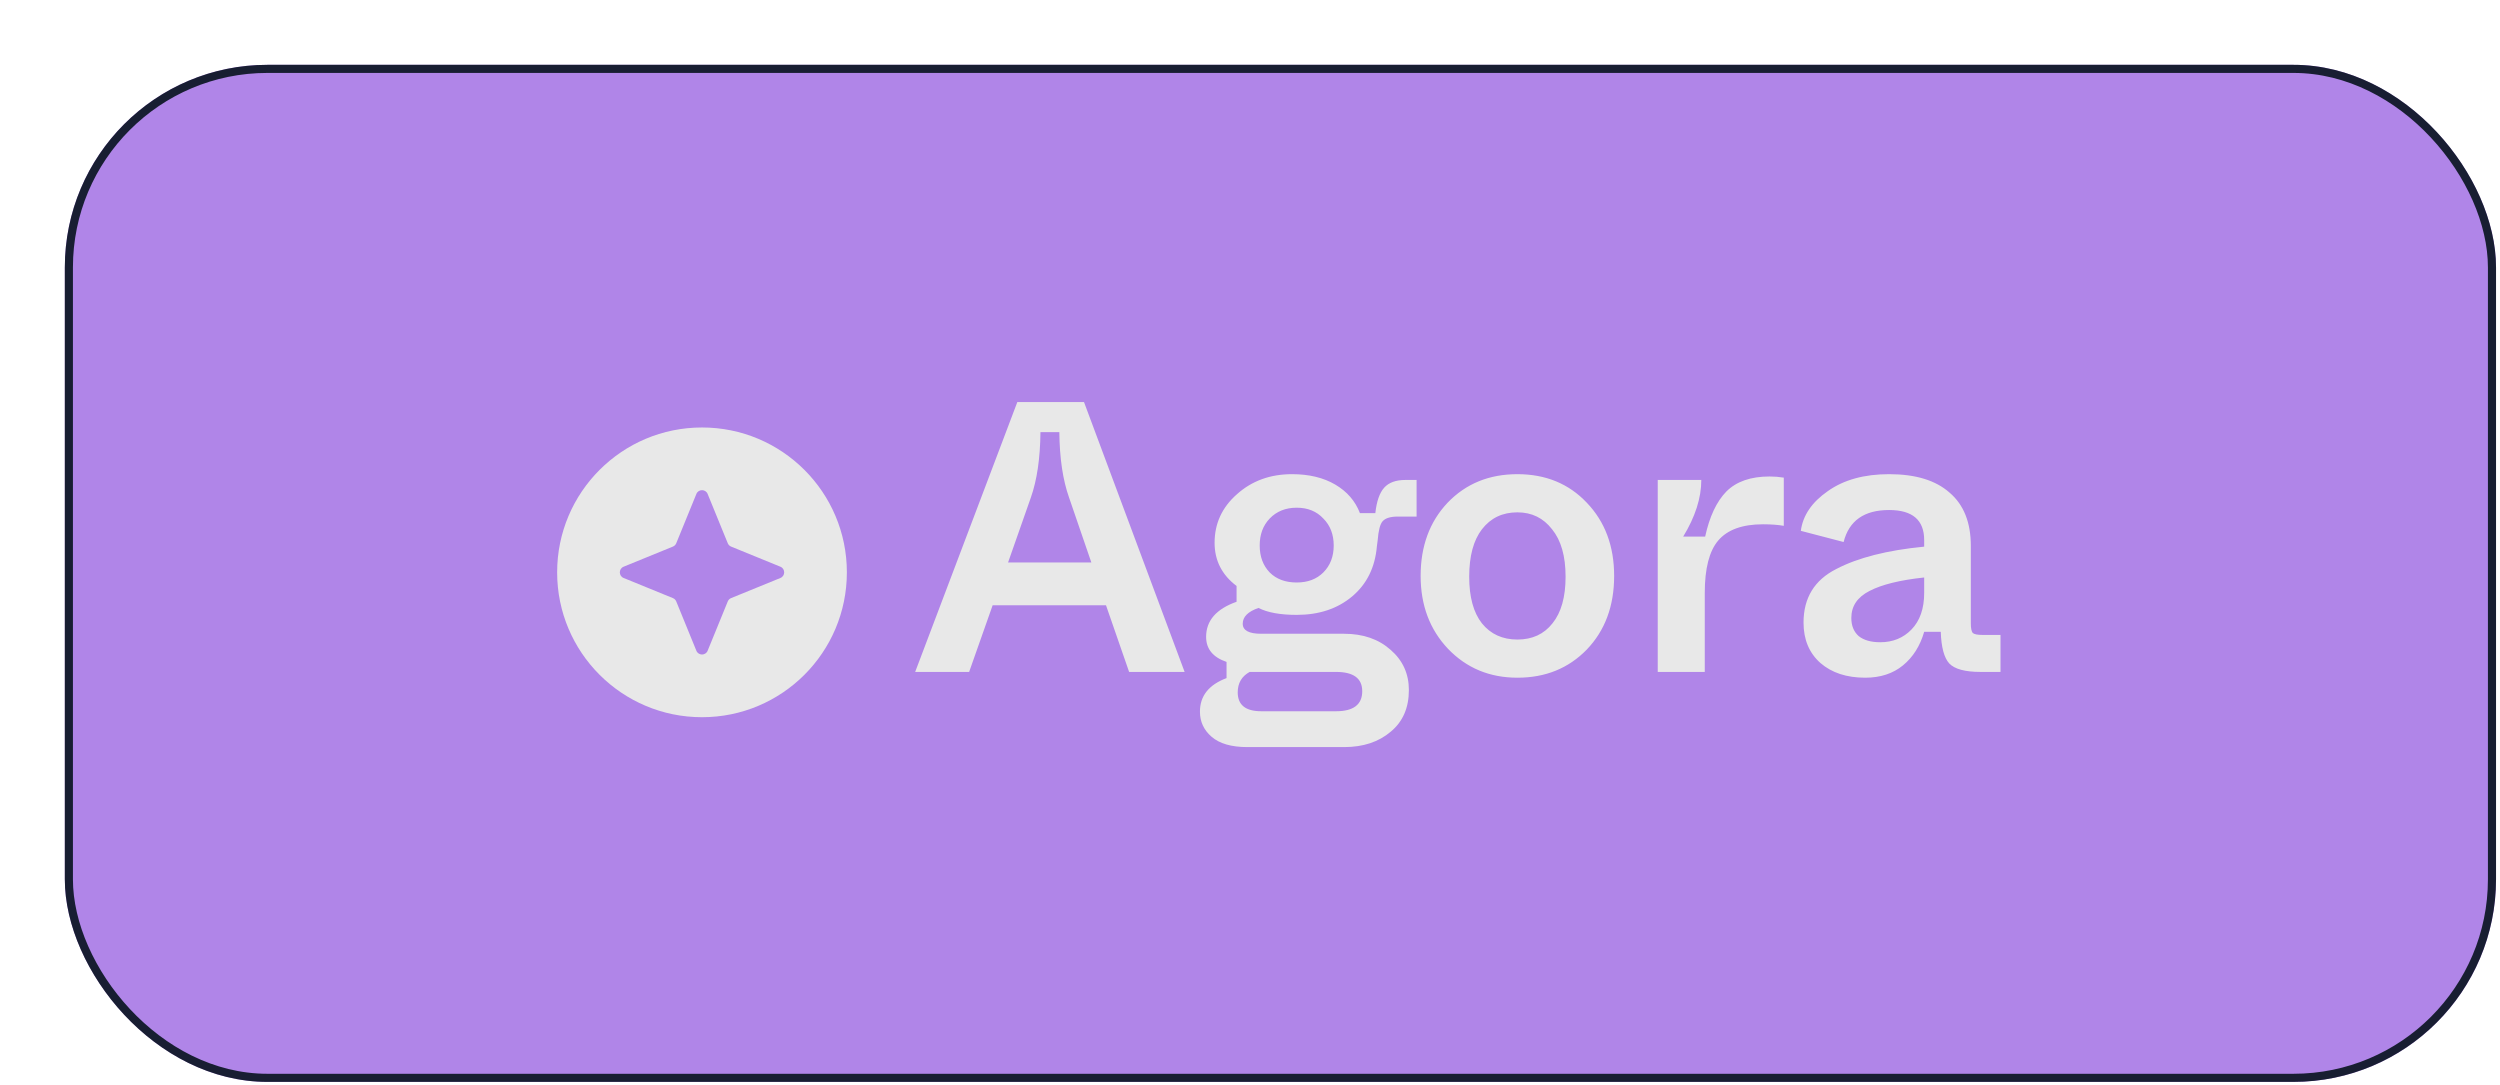 <svg width="281" height="122" viewBox="0 0 281 122" fill="none" xmlns="http://www.w3.org/2000/svg">
<g filter="url(#filter0_d_111_52)">
<rect width="273.267" height="114.317" rx="22.772" fill="#B085E8"/>
<path d="M119.625 68.237L117.026 60.742H104.287L101.644 68.237H95.578L107.06 37.907H114.556L125.864 68.237H119.625ZM106.02 55.932H115.379L112.866 48.61C112.173 46.645 111.812 44.205 111.783 41.287H109.66C109.631 44.233 109.27 46.689 108.576 48.653L106.02 55.932ZM127.587 72.7C127.587 70.938 128.583 69.682 130.576 68.931V67.111C129.046 66.591 128.28 65.652 128.28 64.294C128.28 62.475 129.421 61.16 131.703 60.352V58.575C130.057 57.333 129.233 55.715 129.233 53.722C129.233 51.556 130.071 49.736 131.746 48.263C133.422 46.761 135.487 46.01 137.942 46.01C139.849 46.01 141.466 46.4 142.795 47.18C144.124 47.96 145.048 49.029 145.568 50.386H147.301C147.446 49.057 147.778 48.104 148.298 47.526C148.818 46.949 149.612 46.66 150.681 46.66H151.937V50.776H149.814C149.005 50.776 148.442 50.949 148.124 51.296C147.836 51.614 147.648 52.336 147.561 53.462L147.475 54.112C147.272 56.481 146.348 58.359 144.702 59.745C143.055 61.132 140.975 61.825 138.462 61.825C136.614 61.825 135.184 61.565 134.173 61.045C132.988 61.449 132.396 62.041 132.396 62.821C132.396 63.572 133.09 63.948 134.476 63.948H143.792C145.929 63.948 147.677 64.555 149.034 65.768C150.392 66.952 151.071 68.454 151.071 70.274C151.071 72.267 150.392 73.827 149.034 74.953C147.677 76.109 145.929 76.686 143.792 76.686H132.916C131.125 76.686 129.782 76.296 128.887 75.517C128.02 74.766 127.587 73.827 127.587 72.7ZM141.452 57.059C142.232 56.279 142.622 55.268 142.622 54.026C142.622 52.784 142.232 51.773 141.452 50.993C140.701 50.184 139.704 49.779 138.462 49.779C137.22 49.779 136.209 50.184 135.429 50.993C134.678 51.773 134.303 52.784 134.303 54.026C134.303 55.268 134.678 56.279 135.429 57.059C136.18 57.81 137.191 58.185 138.462 58.185C139.704 58.185 140.701 57.81 141.452 57.059ZM134.476 72.657H142.882C144.846 72.657 145.828 71.906 145.828 70.404C145.828 68.96 144.846 68.237 142.882 68.237H133.176C132.281 68.728 131.833 69.494 131.833 70.534C131.833 71.949 132.714 72.657 134.476 72.657ZM152.392 57.449C152.392 54.098 153.403 51.354 155.425 49.216C157.476 47.079 160.09 46.01 163.268 46.01C166.445 46.01 169.045 47.079 171.067 49.216C173.118 51.354 174.143 54.098 174.143 57.449C174.143 60.828 173.118 63.587 171.067 65.724C169.016 67.833 166.416 68.887 163.268 68.887C160.148 68.887 157.548 67.804 155.469 65.638C153.418 63.471 152.392 60.742 152.392 57.449ZM168.684 57.535C168.684 55.224 168.178 53.448 167.167 52.206C166.185 50.935 164.885 50.3 163.268 50.3C161.592 50.3 160.264 50.935 159.282 52.206C158.328 53.448 157.852 55.224 157.852 57.535C157.852 59.817 158.328 61.565 159.282 62.778C160.264 63.991 161.592 64.598 163.268 64.598C164.943 64.598 166.257 63.991 167.211 62.778C168.193 61.565 168.684 59.817 168.684 57.535ZM179.043 68.237V46.66H183.939C183.939 48.682 183.26 50.805 181.902 53.029H184.372C184.863 50.776 185.657 49.086 186.755 47.96C187.882 46.833 189.499 46.27 191.608 46.27C192.157 46.27 192.691 46.313 193.211 46.4V51.816C192.547 51.7 191.767 51.643 190.871 51.643C188.56 51.643 186.885 52.249 185.845 53.462C184.834 54.647 184.329 56.611 184.329 59.355V68.237H179.043ZM195.43 62.691C195.43 59.918 196.657 57.911 199.113 56.669C201.539 55.398 204.832 54.56 208.991 54.156V53.419C208.991 51.166 207.677 50.039 205.049 50.039C202.247 50.039 200.542 51.238 199.936 53.636L195.126 52.379C195.357 50.646 196.368 49.158 198.159 47.916C199.95 46.645 202.247 46.01 205.049 46.01C208.024 46.01 210.291 46.703 211.851 48.09C213.44 49.447 214.234 51.44 214.234 54.069V62.778C214.234 63.327 214.306 63.688 214.451 63.861C214.624 64.006 214.985 64.078 215.534 64.078H217.57V68.237H215.317C213.584 68.237 212.414 67.92 211.808 67.284C211.23 66.649 210.912 65.464 210.855 63.731H208.991C208.529 65.32 207.735 66.576 206.608 67.501C205.482 68.425 204.066 68.887 202.362 68.887C200.282 68.887 198.607 68.338 197.336 67.241C196.065 66.114 195.43 64.598 195.43 62.691ZM208.991 59.355V57.622C206.276 57.911 204.225 58.416 202.839 59.139C201.481 59.832 200.802 60.843 200.802 62.172C200.802 63.038 201.077 63.717 201.626 64.208C202.203 64.67 203.012 64.901 204.052 64.901C205.467 64.901 206.637 64.424 207.562 63.471C208.515 62.489 208.991 61.117 208.991 59.355Z" fill="#E8E8E8"/>
<path fill-rule="evenodd" clip-rule="evenodd" d="M71.619 73.327C80.611 73.327 87.901 66.037 87.901 57.044C87.901 48.052 80.611 40.762 71.619 40.762C62.626 40.762 55.336 48.052 55.336 57.044C55.336 66.037 62.626 73.327 71.619 73.327ZM72.251 48.232C72.02 47.666 71.217 47.666 70.986 48.232L68.723 53.775C68.654 53.945 68.519 54.08 68.349 54.149L62.806 56.412C62.24 56.643 62.24 57.446 62.806 57.677L68.349 59.94C68.519 60.009 68.654 60.144 68.723 60.314L70.986 65.857C71.217 66.423 72.02 66.423 72.251 65.857L74.514 60.314C74.583 60.144 74.718 60.009 74.888 59.94L80.431 57.677C80.997 57.446 80.997 56.643 80.431 56.412L74.888 54.149C74.718 54.08 74.583 53.945 74.514 53.775L72.251 48.232Z" fill="#E8E8E8"/>
<rect x="0.455" y="0.455" width="272.356" height="113.406" rx="22.317" stroke="#181E32" stroke-width="0.911"/>
</g>
<defs>
<filter id="filter0_d_111_52" x="0" y="0" width="280.554" height="121.604" filterUnits="userSpaceOnUse" color-interpolation-filters="sRGB">
<feFlood flood-opacity="0" result="BackgroundImageFix"/>
<feColorMatrix in="SourceAlpha" type="matrix" values="0 0 0 0 0 0 0 0 0 0 0 0 0 0 0 0 0 0 127 0" result="hardAlpha"/>
<feOffset dx="7.287" dy="7.287"/>
<feComposite in2="hardAlpha" operator="out"/>
<feColorMatrix type="matrix" values="0 0 0 0 0.016 0 0 0 0 0 0 0 0 0 0.114 0 0 0 1 0"/>
<feBlend mode="normal" in2="BackgroundImageFix" result="effect1_dropShadow_111_52"/>
<feBlend mode="normal" in="SourceGraphic" in2="effect1_dropShadow_111_52" result="shape"/>
</filter>
</defs>
</svg>
